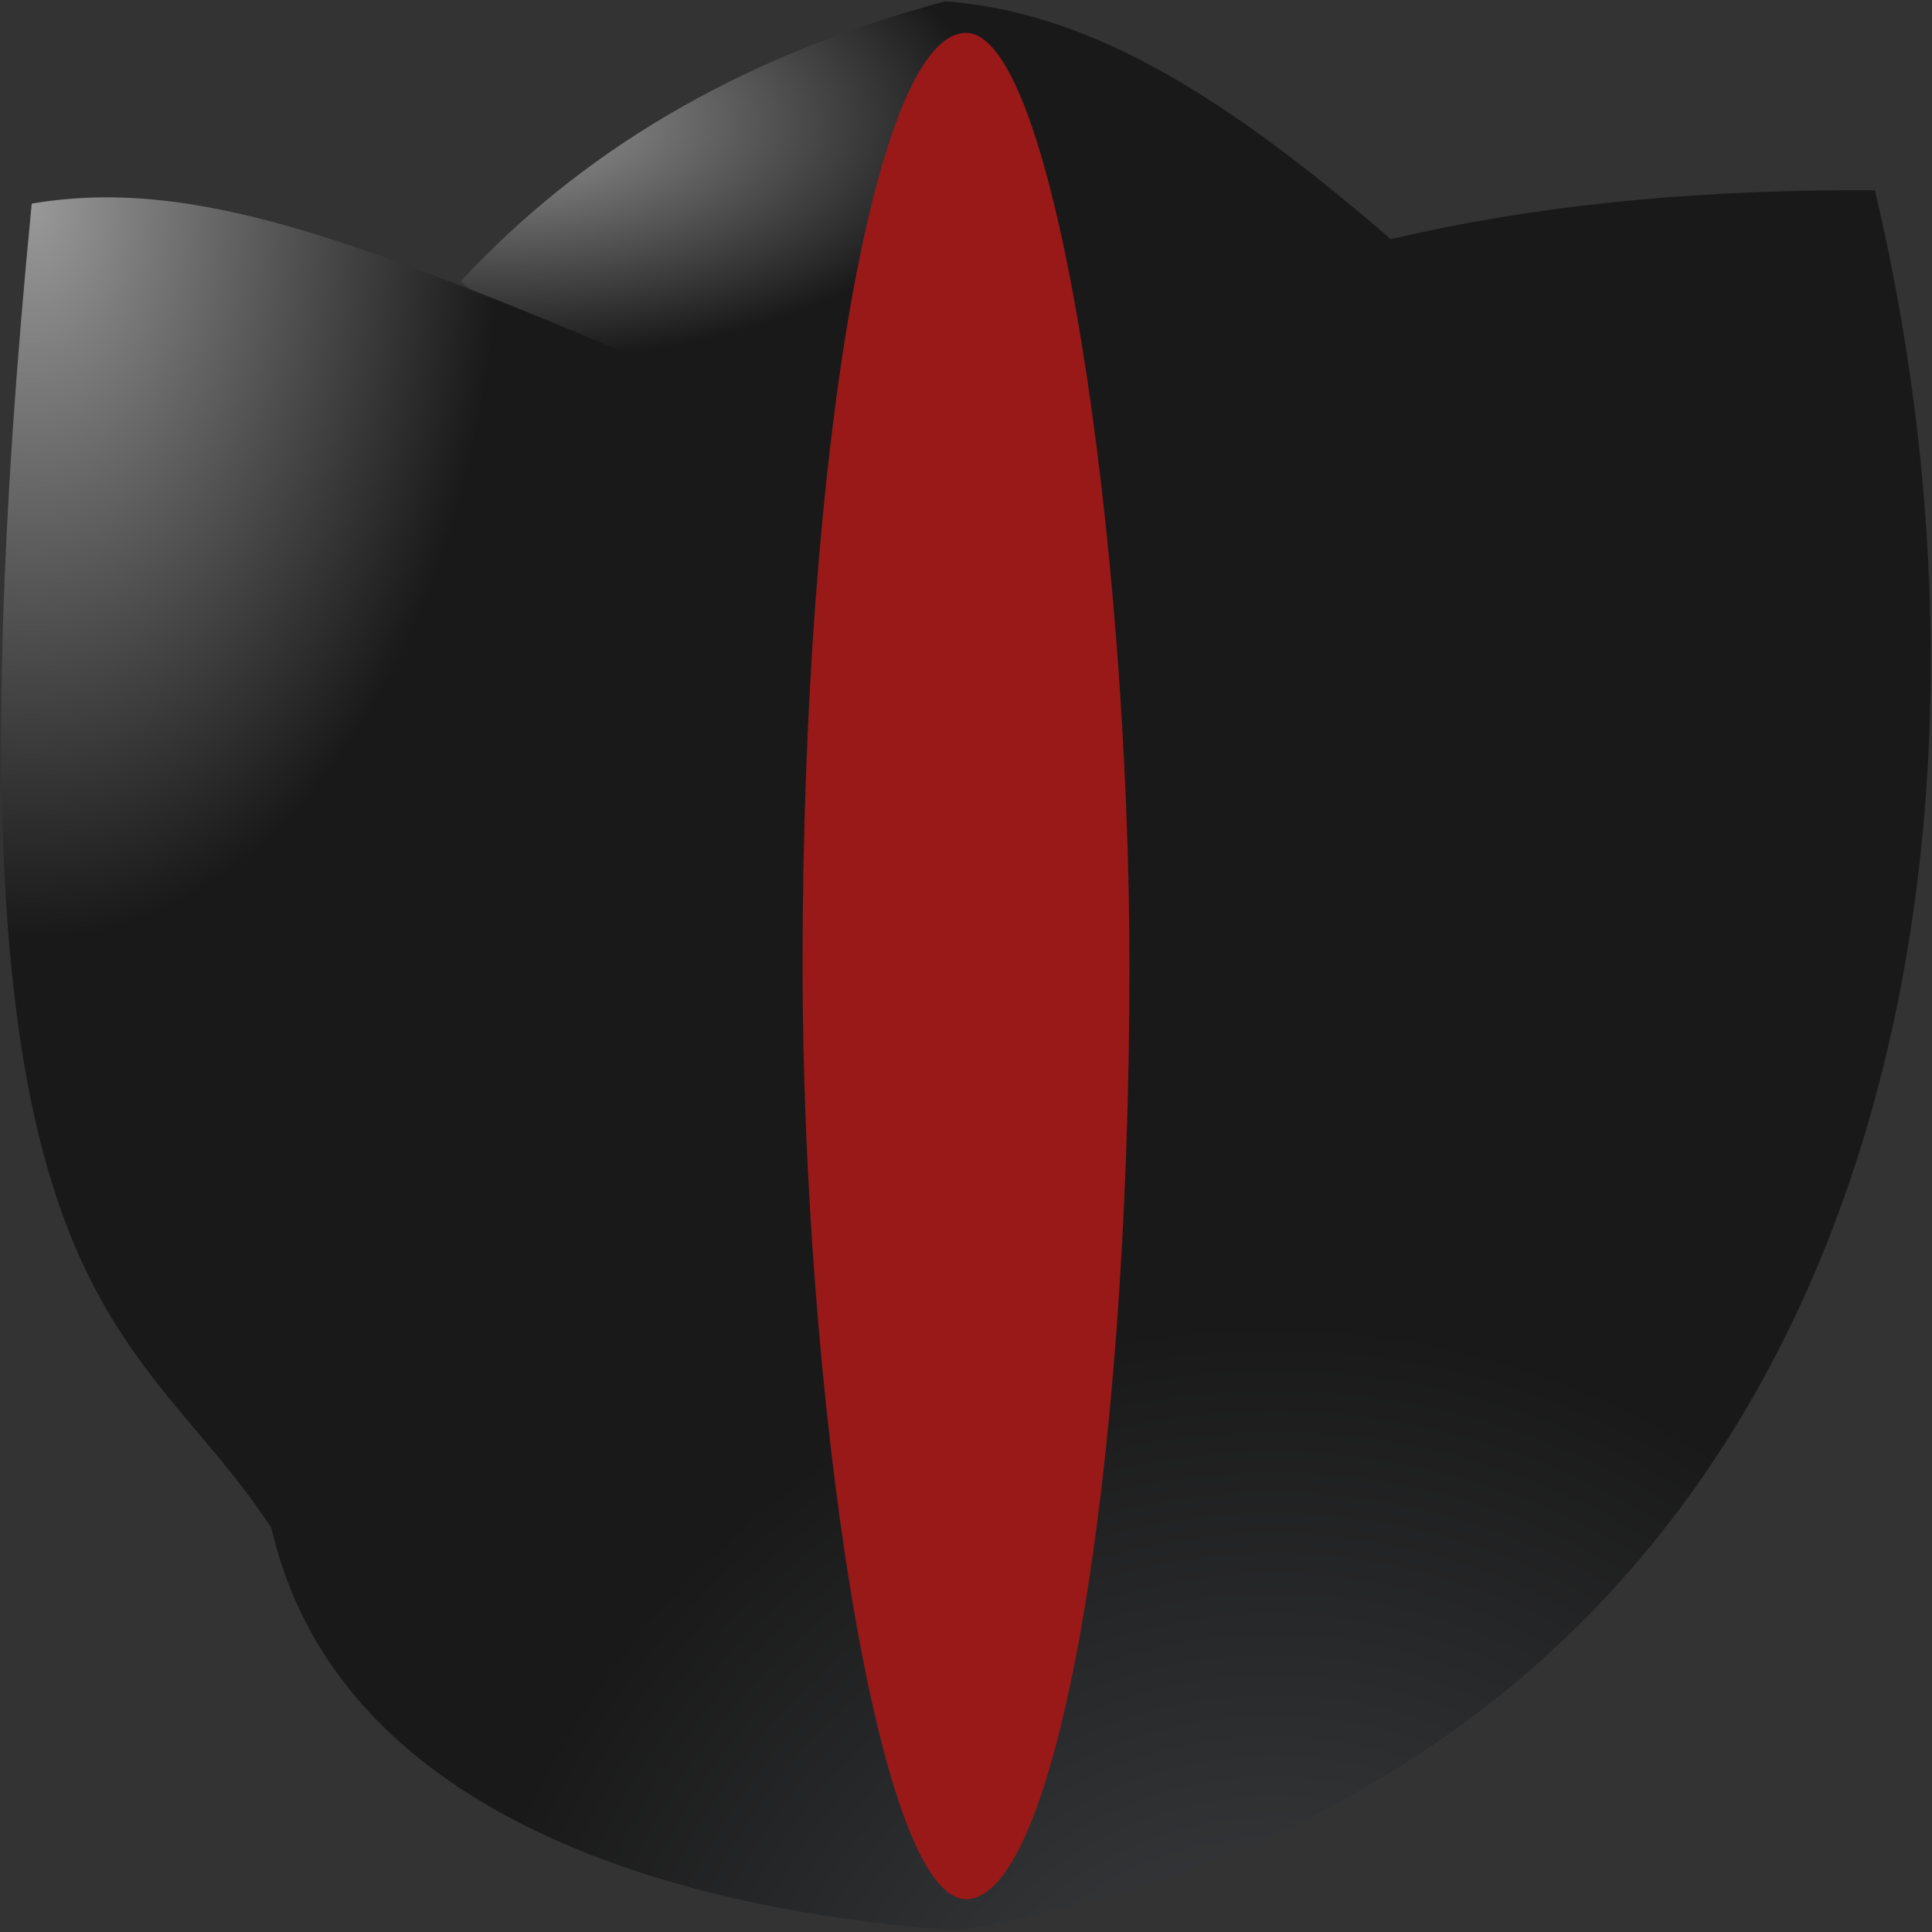 <?xml version="1.0" encoding="UTF-8" standalone="no"?>
<svg
   xmlns:dc="http://purl.org/dc/elements/1.1/"
   xmlns:cc="http://creativecommons.org/ns#"
   xmlns:rdf="http://www.w3.org/1999/02/22-rdf-syntax-ns#"
   xmlns:svg="http://www.w3.org/2000/svg"
   xmlns="http://www.w3.org/2000/svg"
   xmlns:xlink="http://www.w3.org/1999/xlink"
   xmlns:sodipodi="http://sodipodi.sourceforge.net/DTD/sodipodi-0.dtd"
   xmlns:inkscape="http://www.inkscape.org/namespaces/inkscape"
   width="200mm"
   height="200mm"
   viewBox="0 0 200 200"
   version="1.1"
   id="svg8"
   inkscape:version="1.0.2 (e86c870879, 2021-01-15)"
   sodipodi:docname="rosa-cristal-rajada.svg">
  <rect x="0" y="0" width="200" height="200" fill="#333333" stroke="none"/>
  <defs
     id="defs2">
    <linearGradient
       inkscape:collect="always"
       id="linearGradient7530">
      <stop
         style="stop-color:#51565e;stop-opacity:1"
         offset="0"
         id="stop7526" />
      <stop
         style="stop-color:#000000;stop-opacity:1"
         offset="1"
         id="stop7528" />
    </linearGradient>
    <linearGradient
       inkscape:collect="always"
       id="linearGradient7522">
      <stop
         style="stop-color:#ffffff;stop-opacity:1"
         offset="0"
         id="stop7518" />
      <stop
         style="stop-color:#000000;stop-opacity:1"
         offset="1"
         id="stop7520" />
    </linearGradient>
    <linearGradient
       inkscape:collect="always"
       id="linearGradient7514">
      <stop
         style="stop-color:#ffffff;stop-opacity:1"
         offset="0"
         id="stop7510" />
      <stop
         style="stop-color:#000000;stop-opacity:1"
         offset="1"
         id="stop7512" />
    </linearGradient>
    <linearGradient
       inkscape:collect="always"
       id="linearGradient965">
      <stop
         style="stop-color:#51565e;stop-opacity:1"
         offset="0"
         id="stop961" />
      <stop
         style="stop-color:#ffffff;stop-opacity:0;"
         offset="1"
         id="stop963" />
    </linearGradient>
    <linearGradient
       inkscape:collect="always"
       id="linearGradient928">
      <stop
         style="stop-color:#ffffff;stop-opacity:1;"
         offset="0"
         id="stop924" />
      <stop
         style="stop-color:#ffffff;stop-opacity:0;"
         offset="1"
         id="stop926" />
    </linearGradient>
    <inkscape:perspective
       sodipodi:type="inkscape:persp3d"
       inkscape:vp_x="0 : 100 : 1"
       inkscape:vp_y="0 : 1000 : 0"
       inkscape:vp_z="200 : 100 : 1"
       inkscape:persp3d-origin="100 : 66.666667 : 1"
       id="perspective896" />
    <linearGradient
       inkscape:collect="always"
       id="linearGradient1907">
      <stop
         style="stop-color:#51565e;stop-opacity:1"
         offset="0"
         id="stop1903" />
      <stop
         style="stop-color:#ffffff;stop-opacity:0;"
         offset="1"
         id="stop1905" />
    </linearGradient>
    <linearGradient
       inkscape:collect="always"
       id="linearGradient1891">
      <stop
         style="stop-color:#ffffff;stop-opacity:1;"
         offset="0"
         id="stop1887" />
      <stop
         style="stop-color:#ffffff;stop-opacity:0;"
         offset="1"
         id="stop1889" />
    </linearGradient>
    <linearGradient
       inkscape:collect="always"
       id="linearGradient1883">
      <stop
         style="stop-color:#ffffff;stop-opacity:1;"
         offset="0"
         id="stop1879" />
      <stop
         style="stop-color:#ffffff;stop-opacity:0;"
         offset="1"
         id="stop1881" />
    </linearGradient>
    <linearGradient
       inkscape:collect="always"
       id="default">
      <stop
         style="stop-color:#51565e;stop-opacity:1"
         offset="0"
         id="stop1541" />
      <stop
         style="stop-color:#000000;stop-opacity:1"
         offset="1"
         id="stop1543" />
    </linearGradient>
    <radialGradient
       inkscape:collect="always"
       xlink:href="#default"
       id="radialGradient1539"
       gradientUnits="userSpaceOnUse"
       gradientTransform="matrix(1,0,0,0.4,9.2226562e-7,24)"
       cx="188.658"
       cy="136.282"
       fx="188.658"
       fy="136.282"
       r="100" />
    <radialGradient
       inkscape:collect="always"
       xlink:href="#default"
       id="radialGradient1553"
       gradientUnits="userSpaceOnUse"
       gradientTransform="matrix(1,0,0,0.4,10.489,72.284)"
       cx="188.658"
       cy="136.282"
       fx="188.658"
       fy="136.282"
       r="100" />
    <radialGradient
       inkscape:collect="always"
       xlink:href="#linearGradient1883"
       id="radialGradient1885"
       cx="49.041"
       cy="65.761"
       fx="49.041"
       fy="65.761"
       r="18.042"
       gradientTransform="matrix(-1.014,-0.022,0.078,-3.456,93.108,280.472)"
       gradientUnits="userSpaceOnUse" />
    <radialGradient
       inkscape:collect="always"
       xlink:href="#linearGradient1891"
       id="radialGradient1893"
       cx="49.041"
       cy="65.702"
       fx="49.041"
       fy="65.702"
       r="22.644"
       gradientTransform="matrix(1.012,-0.016,0.032,1.945,-3.672,-74.891)"
       gradientUnits="userSpaceOnUse" />
    <radialGradient
       inkscape:collect="always"
       xlink:href="#linearGradient1907"
       id="radialGradient1909"
       cx="155.727"
       cy="102.04"
       fx="155.727"
       fy="102.04"
       r="22.774"
       gradientTransform="matrix(1,0.005,-0.015,2.692,1.714,-160.081)"
       gradientUnits="userSpaceOnUse" />
    <radialGradient
       inkscape:collect="always"
       xlink:href="#linearGradient928"
       id="radialGradient930"
       cx="5e-07"
       cy="5e-07"
       fx="5e-07"
       fy="5e-07"
       r="100"
       gradientUnits="userSpaceOnUse" />
    <radialGradient
       inkscape:collect="always"
       xlink:href="#linearGradient965"
       id="radialGradient930-3"
       cx="27.501"
       cy="-69.747"
       fx="27.501"
       fy="-69.747"
       r="100"
       gradientUnits="userSpaceOnUse"
       gradientTransform="matrix(1.186,0.007,-0.006,1,-203.724,-200.135)" />
    <radialGradient
       inkscape:collect="always"
       xlink:href="#linearGradient7514"
       id="radialGradient7516"
       cx="4.333"
       cy="55.788"
       fx="4.333"
       fy="55.788"
       r="48.026"
       gradientTransform="matrix(1.009,0,0,1.585,-1.085,-67.365)"
       gradientUnits="userSpaceOnUse" />
    <radialGradient
       inkscape:collect="always"
       xlink:href="#linearGradient7522"
       id="radialGradient7524"
       cx="52.961"
       cy="11.932"
       fx="52.961"
       fy="11.932"
       r="49.499"
       gradientTransform="matrix(1.009,0,0,0.5,-1.085,6.584)"
       gradientUnits="userSpaceOnUse" />
    <radialGradient
       inkscape:collect="always"
       xlink:href="#linearGradient7530"
       id="radialGradient7532"
       cx="131.743"
       cy="227.718"
       fx="131.743"
       fy="227.718"
       r="85.872"
       gradientTransform="matrix(1.009,0,0,1.051,-1.085,-11.892)"
       gradientUnits="userSpaceOnUse" />
  </defs>
  <sodipodi:namedview
     id="base"
     pagecolor="#000000"
     bordercolor="#666666"
     borderopacity="1.0"
     inkscape:pageopacity="0"
     inkscape:pageshadow="2"
     inkscape:zoom="0.7064375"
     inkscape:cx="377.95276"
     inkscape:cy="377.95276"
     inkscape:document-units="mm"
     inkscape:current-layer="g969"
     inkscape:document-rotation="0"
     showgrid="false"
     inkscape:window-width="1366"
     inkscape:window-height="731"
     inkscape:window-x="0"
     inkscape:window-y="1080"
     inkscape:window-maximized="1" />
  <g
     inkscape:label="Layer 1"
     inkscape:groupmode="layer"
     id="layer1">
    <g
       id="g1004">
      <g
         id="g969">
        <g
           id="g7612"
           style="opacity:0.5">
          <g
             id="g7545"
             style="opacity:1">
            <path
               style="fill:url(#radialGradient7524);fill-opacity:1;stroke:none;stroke-width:0.265px;stroke-linecap:butt;stroke-linejoin:miter;stroke-opacity:1"
               d="M 47.703,29.113 C 59.867,16.009 76.052,5.949 97.851,0.137 114.915,1.401 130.081,12.523 147.145,27.5 114.925,52.533 81.765,59.737 47.703,29.113 Z"
               id="path7490"
               sodipodi:nodetypes="cccc" />
            <path
               style="fill:url(#radialGradient7516);fill-opacity:1;stroke:none;stroke-width:0.265;stroke-linecap:butt;stroke-linejoin:miter;stroke-miterlimit:4;stroke-dasharray:none;stroke-opacity:1"
               d="M 34.906,172.494 C 21.628,132.155 -9.894,155.578 3.285,21.075 23.255,17.719 43.506,27.491 94.723,49.326 111.424,24.656 18.624,139.924 34.906,172.494 Z"
               id="path7488"
               sodipodi:nodetypes="cccc" />
            <path
               style="fill:url(#radialGradient7532);fill-opacity:1;stroke:none;stroke-width:0.265px;stroke-linecap:butt;stroke-linejoin:miter;stroke-opacity:1"
               d="M 194.086,19.695 C 211.17,91.567 193.506,183.078 99.217,199.863 59.131,197.026 18.484,180.697 28.424,133.575 71.449,39.756 128.518,19.385 194.086,19.695 Z"
               id="path7486"
               sodipodi:nodetypes="cccc" />
          </g>
          <rect
             style="opacity:1;fill:#ff0000;fill-opacity:1;stroke:#ffffff;stroke-width:0;stop-color:#000000"
             id="rect1683"
             width="33.836"
             height="193.193"
             x="83.082"
             y="3.403"
             rx="100"
             ry="100" />
        </g>
      </g>
    </g>
  </g>
</svg>
